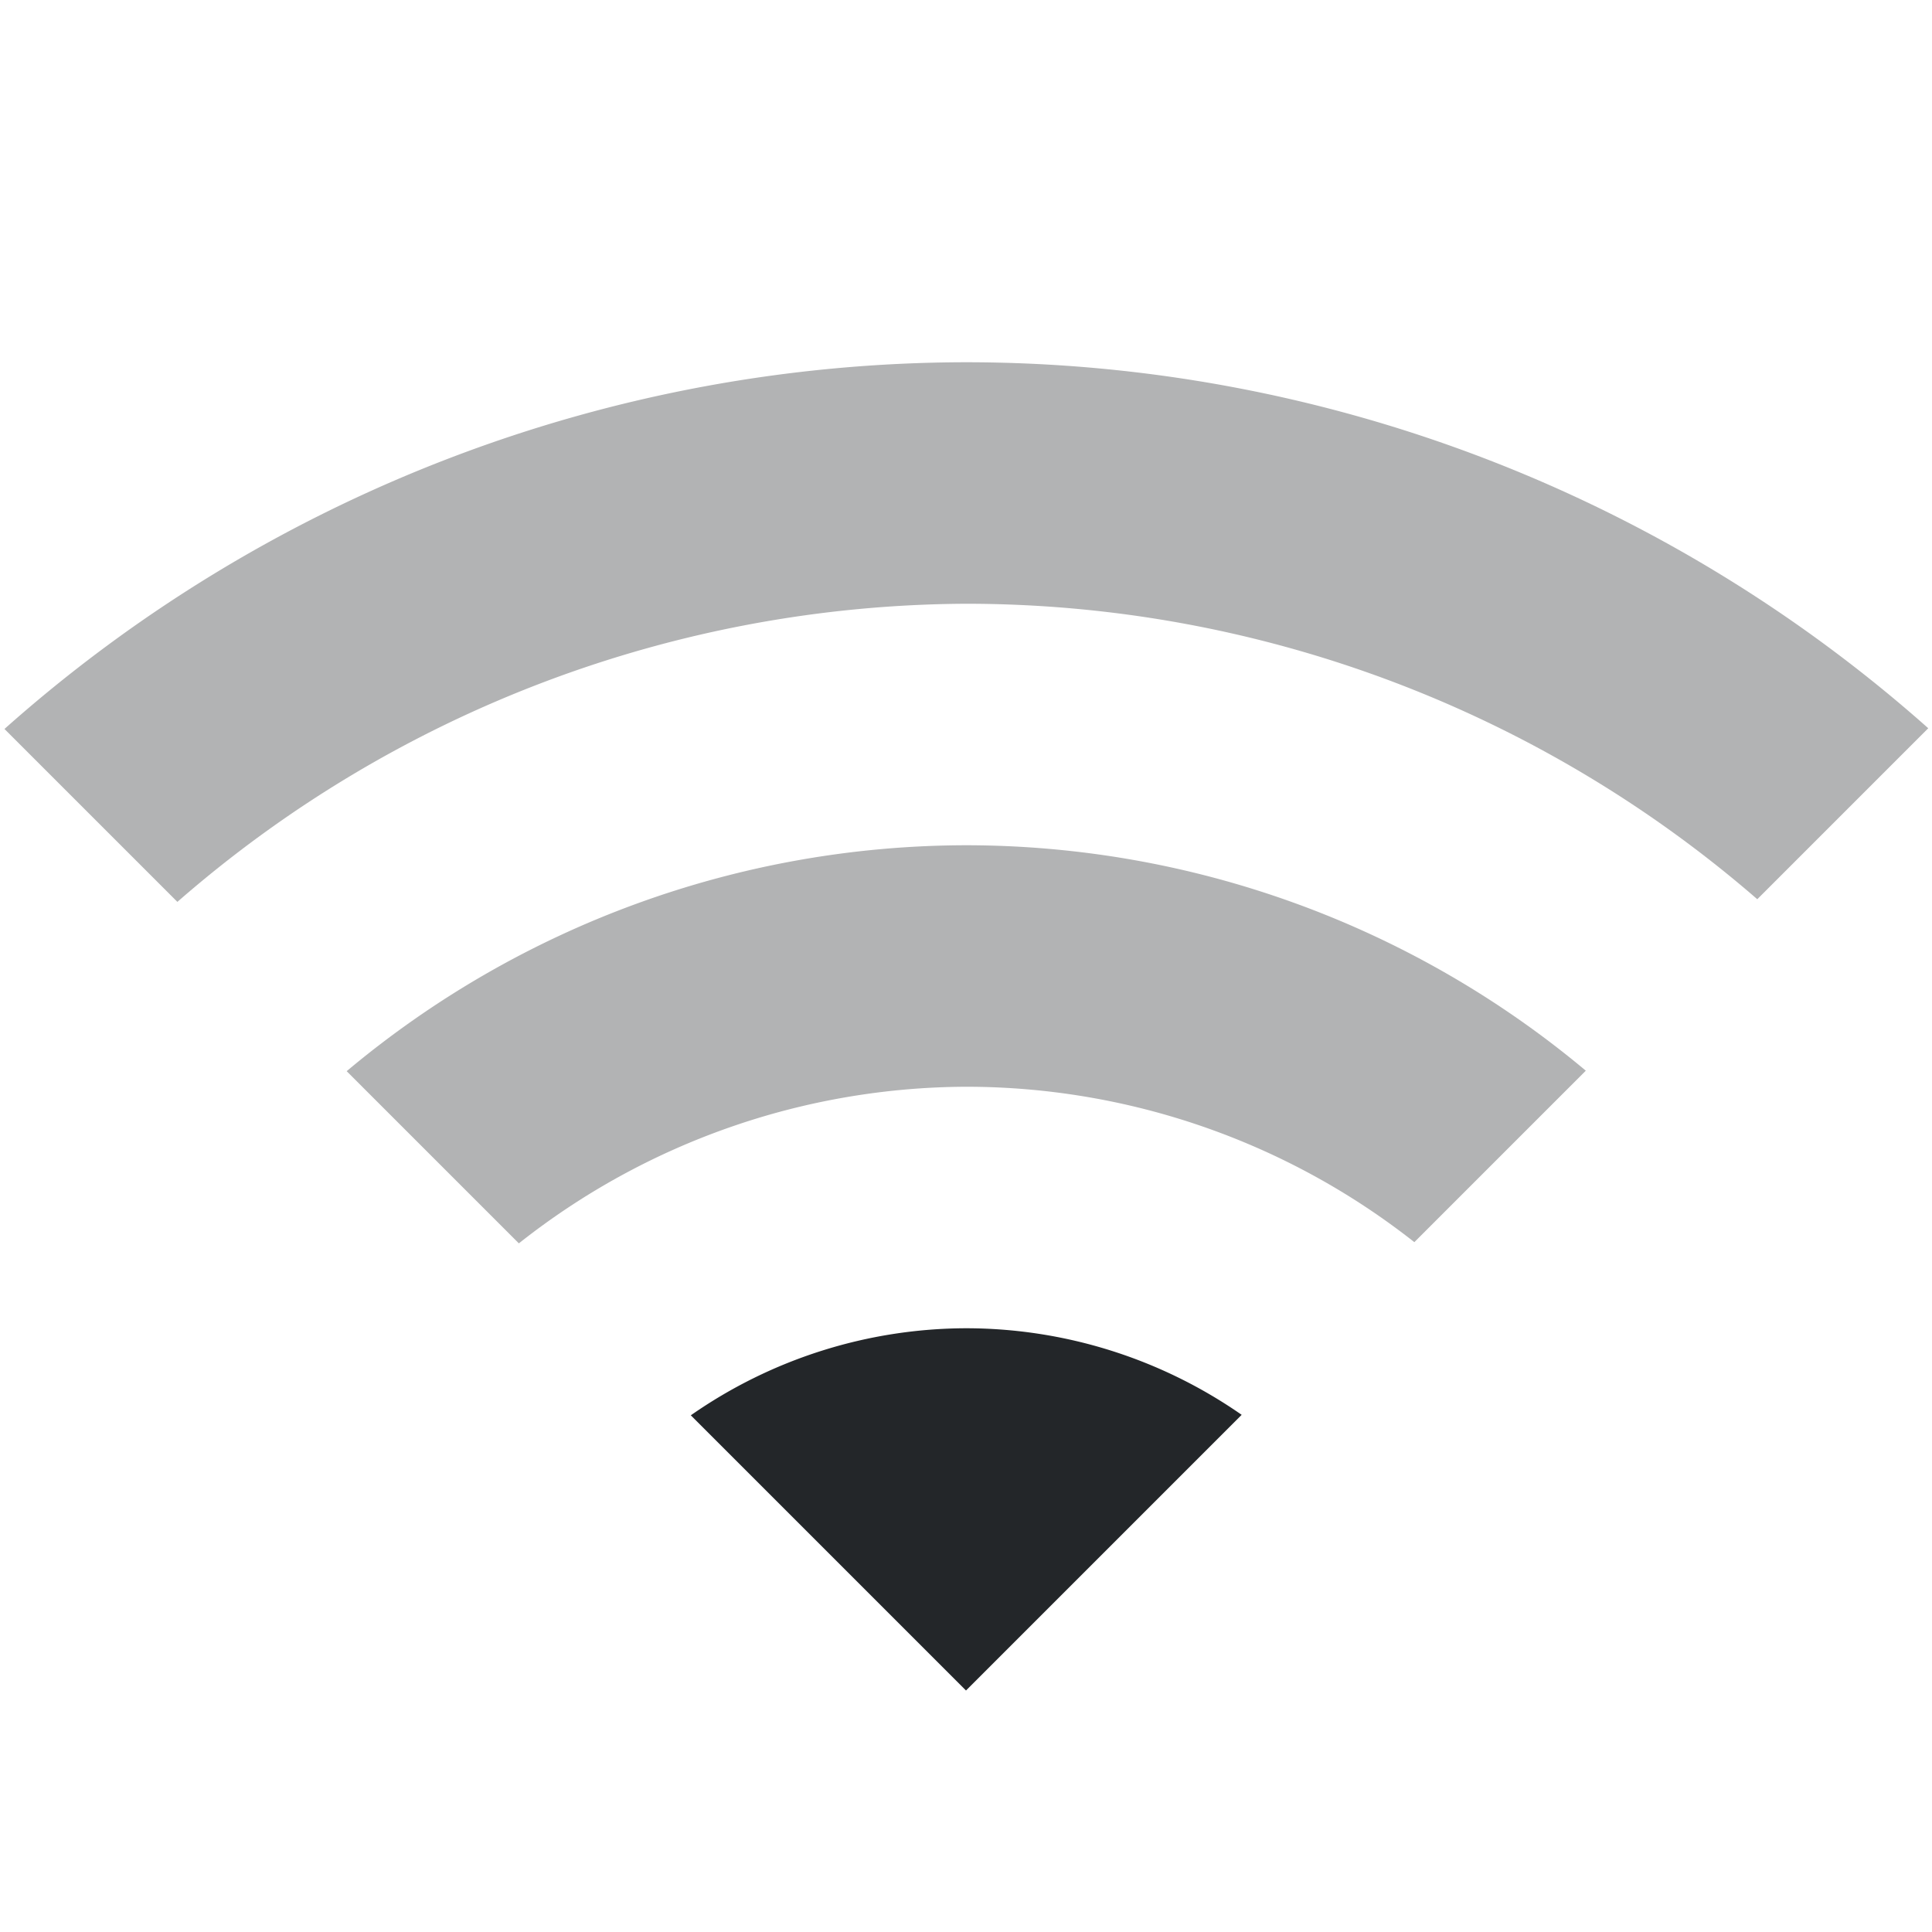 <svg width="16" height="16" version="1.1" xmlns="http://www.w3.org/2000/svg">
 <path d="m8 3a12 12 0 0 0-7.963 3.037l1.432 1.432a10 10 0 0 1 6.531-2.469 10 10 0 0 1 6.553 2.447l1.416-1.416a12 12 0 0 0-7.969-3.031z" fill="#232629" opacity=".35"/>
 <path d="m8 11a4 4 0 0 0-2.279 0.721l2.279 2.279 2.283-2.283a4 4 0 0 0-2.283-0.717z" fill="#232629"/>
 <path d="m8 7a8 8 0 0 0-5.129 1.871l1.426 1.426a6 6 0 0 1 3.703-1.297 6 6 0 0 1 3.713 1.287l1.42-1.42a8 8 0 0 0-5.133-1.867z" fill="#232629" opacity=".35"/>
</svg>

